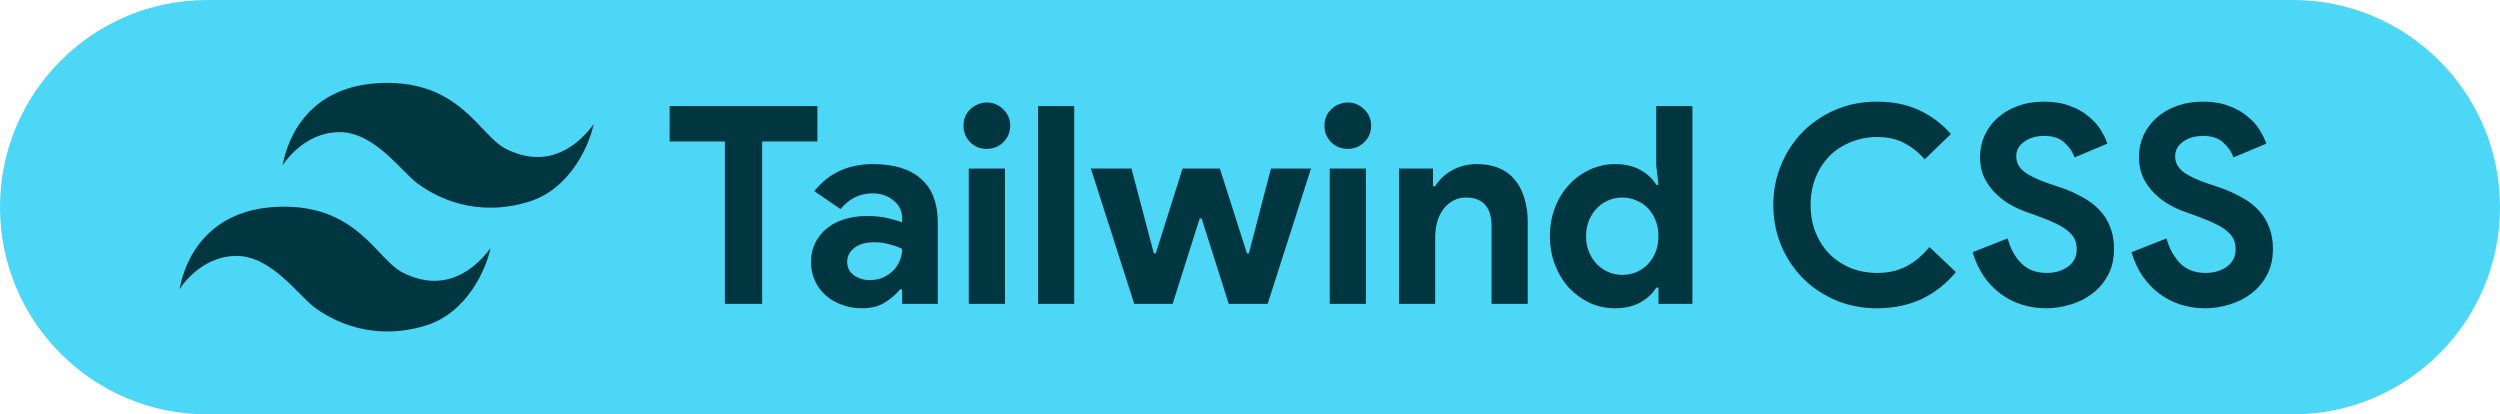 <svg width="181" height="30" viewBox="0 0 181 30" fill="none" xmlns="http://www.w3.org/2000/svg">
<path d="M0 15C0 6.716 6.716 0 15 0H166C174.284 0 181 6.716 181 15V15C181 23.284 174.284 30 166 30H15C6.716 30 0 23.284 0 15V15Z" fill="#4CD7F7"/>
<path d="M52.48 22V10.24H48.48V7.68H59.18V10.24H55.18V22H52.48ZM65.316 20.96H65.156C64.85 21.333 64.476 21.653 64.036 21.92C63.61 22.187 63.056 22.32 62.376 22.32C61.87 22.32 61.39 22.233 60.936 22.06C60.496 21.9 60.11 21.673 59.776 21.38C59.443 21.087 59.183 20.733 58.996 20.32C58.81 19.907 58.716 19.453 58.716 18.96C58.716 18.453 58.816 18 59.016 17.6C59.216 17.187 59.496 16.833 59.856 16.54C60.216 16.247 60.636 16.027 61.116 15.88C61.61 15.72 62.143 15.64 62.716 15.64C63.356 15.64 63.883 15.693 64.296 15.8C64.71 15.893 65.05 15.993 65.316 16.1V15.8C65.316 15.28 65.11 14.853 64.696 14.52C64.283 14.173 63.77 14 63.156 14C62.25 14 61.483 14.38 60.856 15.14L58.956 13.84C59.996 12.533 61.416 11.88 63.216 11.88C64.736 11.88 65.896 12.24 66.696 12.96C67.496 13.667 67.896 14.72 67.896 16.12V22H65.316V20.96ZM65.316 18.02C65.01 17.873 64.69 17.76 64.356 17.68C64.036 17.587 63.683 17.54 63.296 17.54C62.67 17.54 62.183 17.68 61.836 17.96C61.503 18.227 61.336 18.56 61.336 18.96C61.336 19.36 61.496 19.68 61.816 19.92C62.15 20.16 62.53 20.28 62.956 20.28C63.303 20.28 63.623 20.22 63.916 20.1C64.21 19.967 64.456 19.8 64.656 19.6C64.87 19.387 65.03 19.147 65.136 18.88C65.256 18.6 65.316 18.313 65.316 18.02ZM71.439 10.78C71.213 10.78 70.993 10.74 70.779 10.66C70.579 10.567 70.399 10.447 70.239 10.3C70.093 10.14 69.973 9.96 69.879 9.76C69.799 9.56 69.759 9.34 69.759 9.1C69.759 8.86 69.799 8.64 69.879 8.44C69.973 8.24 70.093 8.067 70.239 7.92C70.399 7.76 70.579 7.64 70.779 7.56C70.993 7.467 71.213 7.42 71.439 7.42C71.906 7.42 72.306 7.587 72.639 7.92C72.973 8.24 73.139 8.633 73.139 9.1C73.139 9.567 72.973 9.967 72.639 10.3C72.306 10.62 71.906 10.78 71.439 10.78ZM70.139 22V12.2H72.759V22H70.139ZM75.155 22V7.68H77.775V22H75.155ZM78.978 12.2H81.918L83.538 18.34H83.678L85.618 12.2H88.318L90.278 18.34H90.418L92.018 12.2H94.918L91.778 22H88.958L86.998 15.82H86.858L84.898 22H82.118L78.978 12.2ZM97.572 10.78C97.346 10.78 97.126 10.74 96.912 10.66C96.712 10.567 96.532 10.447 96.372 10.3C96.225 10.14 96.106 9.96 96.012 9.76C95.932 9.56 95.892 9.34 95.892 9.1C95.892 8.86 95.932 8.64 96.012 8.44C96.106 8.24 96.225 8.067 96.372 7.92C96.532 7.76 96.712 7.64 96.912 7.56C97.126 7.467 97.346 7.42 97.572 7.42C98.039 7.42 98.439 7.587 98.772 7.92C99.106 8.24 99.272 8.633 99.272 9.1C99.272 9.567 99.106 9.967 98.772 10.3C98.439 10.62 98.039 10.78 97.572 10.78ZM96.272 22V12.2H98.892V22H96.272ZM103.748 13.48H103.908C104.215 12.987 104.628 12.6 105.148 12.32C105.668 12.027 106.261 11.88 106.928 11.88C107.541 11.88 108.081 11.98 108.548 12.18C109.015 12.38 109.395 12.667 109.688 13.04C109.995 13.4 110.221 13.84 110.368 14.36C110.528 14.867 110.608 15.433 110.608 16.06V22H107.988V16.38C107.988 15.673 107.828 15.153 107.508 14.82C107.201 14.473 106.748 14.3 106.148 14.3C105.788 14.3 105.468 14.38 105.188 14.54C104.921 14.687 104.688 14.893 104.488 15.16C104.301 15.413 104.155 15.72 104.048 16.08C103.955 16.427 103.908 16.8 103.908 17.2V22H101.288V12.2H103.748V13.48ZM120.072 20.82H119.912C119.672 21.233 119.299 21.587 118.792 21.88C118.286 22.173 117.659 22.32 116.912 22.32C116.286 22.32 115.686 22.193 115.112 21.94C114.552 21.673 114.052 21.313 113.612 20.86C113.186 20.393 112.846 19.84 112.592 19.2C112.339 18.56 112.212 17.86 112.212 17.1C112.212 16.34 112.339 15.64 112.592 15C112.846 14.36 113.186 13.813 113.612 13.36C114.052 12.893 114.552 12.533 115.112 12.28C115.686 12.013 116.286 11.88 116.912 11.88C117.659 11.88 118.286 12.027 118.792 12.32C119.299 12.613 119.672 12.967 119.912 13.38H120.072L119.912 11.98V7.68H122.532V22H120.072V20.82ZM117.452 19.9C117.799 19.9 118.126 19.84 118.432 19.72C118.752 19.587 119.032 19.4 119.272 19.16C119.512 18.92 119.706 18.627 119.852 18.28C119.999 17.933 120.072 17.54 120.072 17.1C120.072 16.66 119.999 16.267 119.852 15.92C119.706 15.573 119.512 15.28 119.272 15.04C119.032 14.8 118.752 14.62 118.432 14.5C118.126 14.367 117.799 14.3 117.452 14.3C117.106 14.3 116.772 14.367 116.452 14.5C116.146 14.633 115.872 14.82 115.632 15.06C115.392 15.3 115.199 15.593 115.052 15.94C114.906 16.287 114.832 16.673 114.832 17.1C114.832 17.527 114.906 17.913 115.052 18.26C115.199 18.607 115.392 18.9 115.632 19.14C115.872 19.38 116.146 19.567 116.452 19.7C116.772 19.833 117.106 19.9 117.452 19.9ZM141.608 19.7C140.902 20.553 140.068 21.207 139.108 21.66C138.148 22.1 137.075 22.32 135.888 22.32C134.822 22.32 133.828 22.127 132.908 21.74C132.002 21.353 131.215 20.827 130.548 20.16C129.882 19.493 129.355 18.707 128.968 17.8C128.582 16.88 128.388 15.893 128.388 14.84C128.388 13.787 128.582 12.807 128.968 11.9C129.355 10.98 129.882 10.187 130.548 9.52C131.215 8.853 132.002 8.327 132.908 7.94C133.828 7.553 134.822 7.36 135.888 7.36C137.035 7.36 138.042 7.56 138.908 7.96C139.788 8.36 140.568 8.94 141.248 9.7L139.348 11.54C138.922 11.047 138.428 10.653 137.868 10.36C137.322 10.067 136.668 9.92 135.908 9.92C135.242 9.92 134.615 10.04 134.028 10.28C133.442 10.507 132.928 10.833 132.488 11.26C132.062 11.687 131.722 12.207 131.468 12.82C131.215 13.42 131.088 14.093 131.088 14.84C131.088 15.587 131.215 16.267 131.468 16.88C131.722 17.48 132.062 17.993 132.488 18.42C132.928 18.847 133.442 19.18 134.028 19.42C134.615 19.647 135.242 19.76 135.908 19.76C136.708 19.76 137.415 19.6 138.028 19.28C138.655 18.947 139.208 18.48 139.688 17.88L141.608 19.7ZM148.156 22.32C147.543 22.32 146.956 22.233 146.396 22.06C145.836 21.887 145.323 21.627 144.856 21.28C144.389 20.933 143.983 20.513 143.636 20.02C143.289 19.513 143.016 18.927 142.816 18.26L145.356 17.26C145.543 17.98 145.869 18.58 146.336 19.06C146.803 19.527 147.416 19.76 148.176 19.76C148.456 19.76 148.723 19.727 148.976 19.66C149.243 19.58 149.476 19.473 149.676 19.34C149.889 19.193 150.056 19.013 150.176 18.8C150.296 18.587 150.356 18.34 150.356 18.06C150.356 17.793 150.309 17.553 150.216 17.34C150.123 17.127 149.963 16.927 149.736 16.74C149.523 16.553 149.236 16.373 148.876 16.2C148.529 16.027 148.096 15.847 147.576 15.66L146.696 15.34C146.309 15.207 145.916 15.027 145.516 14.8C145.129 14.573 144.776 14.3 144.456 13.98C144.136 13.66 143.869 13.287 143.656 12.86C143.456 12.42 143.356 11.927 143.356 11.38C143.356 10.82 143.463 10.3 143.676 9.82C143.903 9.327 144.216 8.9 144.616 8.54C145.029 8.167 145.516 7.88 146.076 7.68C146.649 7.467 147.283 7.36 147.976 7.36C148.696 7.36 149.316 7.46 149.836 7.66C150.369 7.847 150.816 8.093 151.176 8.4C151.549 8.693 151.849 9.02 152.076 9.38C152.303 9.74 152.469 10.08 152.576 10.4L150.196 11.4C150.063 11 149.816 10.64 149.456 10.32C149.109 10 148.629 9.84 148.016 9.84C147.429 9.84 146.943 9.98 146.556 10.26C146.169 10.527 145.976 10.88 145.976 11.32C145.976 11.747 146.163 12.113 146.536 12.42C146.909 12.713 147.503 13 148.316 13.28L149.216 13.58C149.789 13.78 150.309 14.013 150.776 14.28C151.256 14.533 151.663 14.84 151.996 15.2C152.343 15.56 152.603 15.973 152.776 16.44C152.963 16.893 153.056 17.42 153.056 18.02C153.056 18.767 152.903 19.413 152.596 19.96C152.303 20.493 151.923 20.933 151.456 21.28C150.989 21.627 150.463 21.887 149.876 22.06C149.289 22.233 148.716 22.32 148.156 22.32ZM159.66 22.32C159.047 22.32 158.46 22.233 157.9 22.06C157.34 21.887 156.827 21.627 156.36 21.28C155.893 20.933 155.487 20.513 155.14 20.02C154.793 19.513 154.52 18.927 154.32 18.26L156.86 17.26C157.047 17.98 157.373 18.58 157.84 19.06C158.307 19.527 158.92 19.76 159.68 19.76C159.96 19.76 160.227 19.727 160.48 19.66C160.747 19.58 160.98 19.473 161.18 19.34C161.393 19.193 161.56 19.013 161.68 18.8C161.8 18.587 161.86 18.34 161.86 18.06C161.86 17.793 161.813 17.553 161.72 17.34C161.627 17.127 161.467 16.927 161.24 16.74C161.027 16.553 160.74 16.373 160.38 16.2C160.033 16.027 159.6 15.847 159.08 15.66L158.2 15.34C157.813 15.207 157.42 15.027 157.02 14.8C156.633 14.573 156.28 14.3 155.96 13.98C155.64 13.66 155.373 13.287 155.16 12.86C154.96 12.42 154.86 11.927 154.86 11.38C154.86 10.82 154.967 10.3 155.18 9.82C155.407 9.327 155.72 8.9 156.12 8.54C156.533 8.167 157.02 7.88 157.58 7.68C158.153 7.467 158.787 7.36 159.48 7.36C160.2 7.36 160.82 7.46 161.34 7.66C161.873 7.847 162.32 8.093 162.68 8.4C163.053 8.693 163.353 9.02 163.58 9.38C163.807 9.74 163.973 10.08 164.08 10.4L161.7 11.4C161.567 11 161.32 10.64 160.96 10.32C160.613 10 160.133 9.84 159.52 9.84C158.933 9.84 158.447 9.98 158.06 10.26C157.673 10.527 157.48 10.88 157.48 11.32C157.48 11.747 157.667 12.113 158.04 12.42C158.413 12.713 159.007 13 159.82 13.28L160.72 13.58C161.293 13.78 161.813 14.013 162.28 14.28C162.76 14.533 163.167 14.84 163.5 15.2C163.847 15.56 164.107 15.973 164.28 16.44C164.467 16.893 164.56 17.42 164.56 18.02C164.56 18.767 164.407 19.413 164.1 19.96C163.807 20.493 163.427 20.933 162.96 21.28C162.493 21.627 161.967 21.887 161.38 22.06C160.793 22.233 160.22 22.32 159.66 22.32Z" fill="#003640"/>
<path d="M27.662 6.006C22.388 6.174 20.821 9.941 20.461 11.982C20.93 11.225 22.404 9.565 24.576 9.565C27.107 9.565 29.033 12.39 30.209 13.271C31.637 14.343 34.507 15.757 38.274 14.61C41.279 13.696 42.672 10.507 42.977 8.994C41.523 10.969 39.319 12.156 36.593 10.757C34.715 9.794 33.311 5.826 27.662 6.006Z" fill="#003640"/>
<path d="M20.2 14.969C14.927 15.137 13.359 18.904 13 20.945C13.468 20.189 14.943 18.529 17.114 18.529C19.645 18.529 21.572 21.353 22.747 22.235C24.175 23.306 27.045 24.72 30.813 23.574C33.817 22.659 35.21 19.47 35.515 17.957C34.062 19.933 31.858 21.119 29.131 19.721C27.253 18.757 25.849 14.79 20.2 14.969Z" fill="#003640"/>
</svg>
